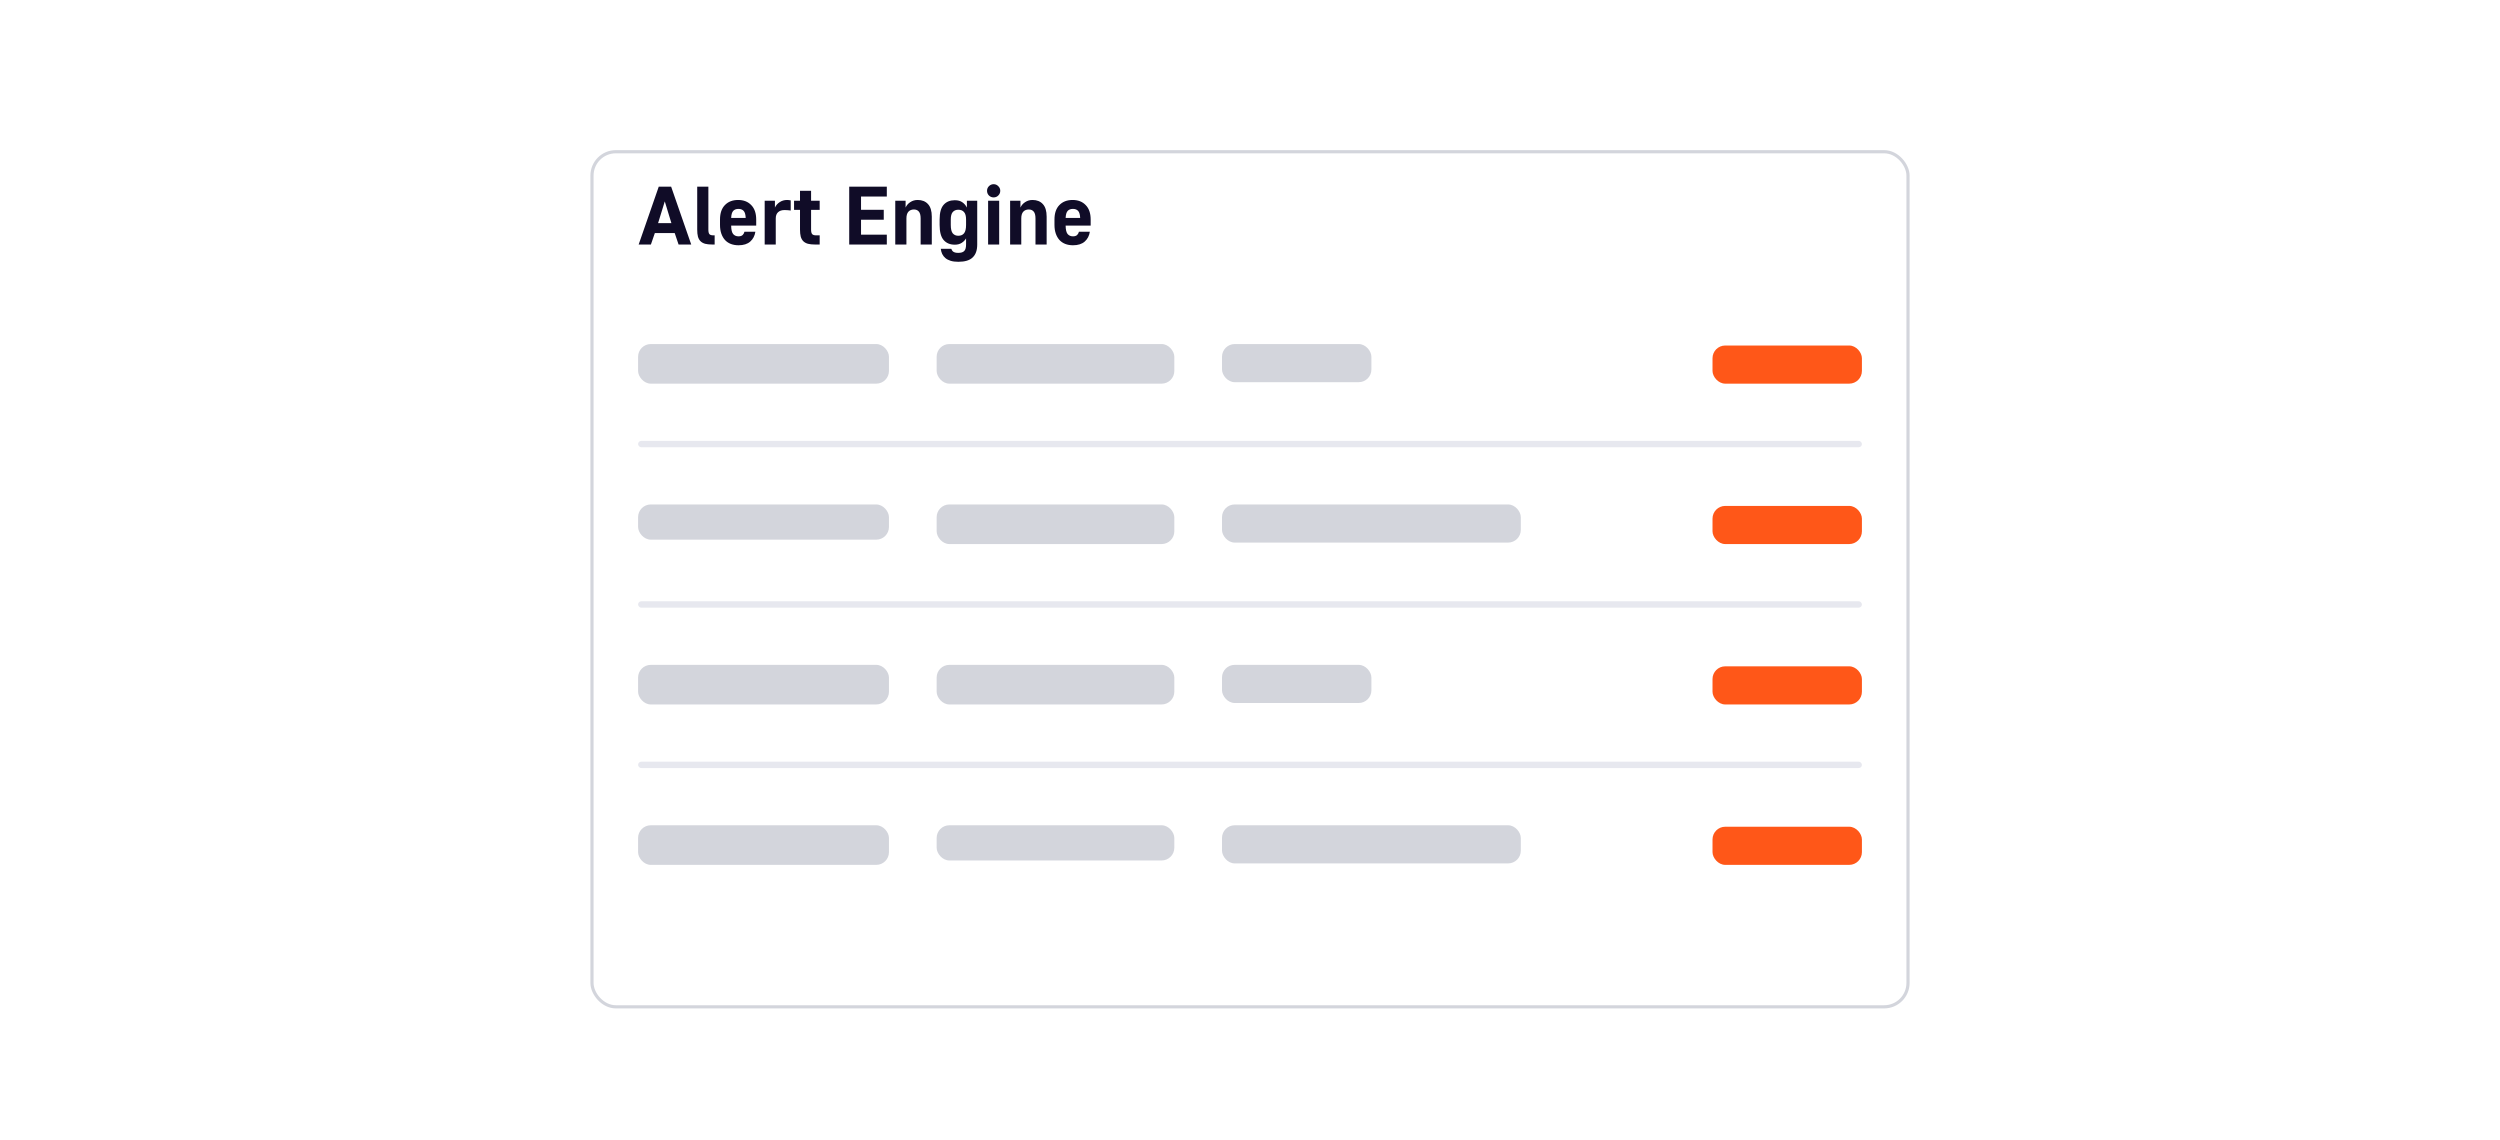 <svg width="568" height="259" viewBox="0 0 568 259" fill="none" xmlns="http://www.w3.org/2000/svg">
<g filter="url(#filter0_dd_2016_5877)">
<rect x="134.139" y="24" width="299.722" height="195" rx="5.778" fill="white"/>
<rect x="134.5" y="24.361" width="299" height="194.278" rx="5.417" stroke="#D3D5DC" stroke-width="0.722"/>
</g>
<path d="M149.667 42.411H152.483L157.046 55.556H154.173L153.291 52.946H148.784L147.883 55.556H145.104L149.667 42.411ZM152.54 50.692L151.038 45.754L149.517 50.692H152.54ZM161.823 55.556C161.185 55.556 160.647 55.499 160.208 55.387C159.77 55.261 159.42 55.067 159.157 54.805C158.894 54.542 158.7 54.197 158.575 53.772C158.462 53.334 158.406 52.795 158.406 52.157V42.411H160.941V52.157C160.941 52.67 161.022 53.021 161.185 53.208C161.36 53.384 161.648 53.471 162.049 53.471H162.368V55.556H161.823ZM167.791 55.725C167.153 55.725 166.57 55.624 166.045 55.424C165.531 55.224 165.093 54.93 164.73 54.542C164.367 54.141 164.085 53.653 163.885 53.077C163.685 52.501 163.585 51.844 163.585 51.105V49.866C163.585 48.451 163.954 47.362 164.693 46.599C165.444 45.822 166.445 45.434 167.697 45.434C168.949 45.434 169.944 45.822 170.683 46.599C171.434 47.362 171.809 48.458 171.809 49.885V51.256H166.12C166.132 52.182 166.282 52.82 166.57 53.171C166.871 53.521 167.278 53.697 167.791 53.697C168.204 53.697 168.517 53.596 168.73 53.396C168.943 53.183 169.08 52.933 169.143 52.645H171.622C171.484 53.572 171.096 54.316 170.457 54.88C169.819 55.443 168.93 55.725 167.791 55.725ZM167.772 47.462C167.259 47.462 166.865 47.613 166.589 47.913C166.314 48.201 166.157 48.733 166.12 49.509H169.425C169.387 48.733 169.231 48.201 168.955 47.913C168.68 47.613 168.285 47.462 167.772 47.462ZM173.735 45.603H176.063V47.162C176.301 46.649 176.664 46.236 177.152 45.923C177.64 45.597 178.198 45.434 178.823 45.434C178.949 45.434 179.061 45.441 179.161 45.453C179.262 45.466 179.349 45.478 179.424 45.491C179.512 45.503 179.587 45.516 179.65 45.528V47.838C179.525 47.825 179.393 47.807 179.255 47.782C179.13 47.769 178.98 47.757 178.805 47.744C178.642 47.732 178.454 47.725 178.241 47.725C177.603 47.725 177.108 47.894 176.758 48.232C176.42 48.558 176.251 49.021 176.251 49.622V55.556H173.735V45.603ZM185.179 55.556C184.541 55.556 184.002 55.499 183.564 55.387C183.126 55.261 182.775 55.067 182.513 54.805C182.25 54.542 182.056 54.197 181.93 53.772C181.818 53.334 181.761 52.795 181.761 52.157V47.688H180.409V45.603H181.761V43.35H184.278V45.603H186.231V47.688H184.278V52.157C184.278 52.67 184.365 53.021 184.541 53.208C184.716 53.384 185.004 53.471 185.404 53.471H186.231V55.556H185.179ZM192.941 42.411H201.485V44.646H195.626V47.669H200.79V49.922H195.626V53.321H201.485V55.556H192.941V42.411ZM203.404 45.603H205.751V47.162C205.976 46.649 206.333 46.236 206.821 45.923C207.31 45.597 207.867 45.434 208.493 45.434C209.494 45.434 210.276 45.747 210.84 46.373C211.416 46.987 211.704 47.938 211.704 49.228V55.556H209.169V49.622C209.169 48.896 209.031 48.376 208.755 48.063C208.493 47.75 208.123 47.594 207.648 47.594C207.122 47.594 206.702 47.763 206.389 48.101C206.089 48.439 205.939 48.946 205.939 49.622V55.556H203.404V45.603ZM216.937 55.593C215.86 55.593 215.015 55.243 214.402 54.542C213.788 53.841 213.482 52.695 213.482 51.105V49.866C213.482 48.326 213.788 47.212 214.402 46.524C215.015 45.835 215.86 45.491 216.937 45.491C217.65 45.491 218.22 45.647 218.645 45.96C219.084 46.261 219.428 46.661 219.678 47.162V45.603H222.025V55.556C222.025 56.858 221.681 57.834 220.993 58.485C220.317 59.148 219.228 59.48 217.725 59.48C217.049 59.48 216.467 59.405 215.979 59.255C215.503 59.105 215.109 58.898 214.796 58.635C214.483 58.372 214.239 58.059 214.064 57.696C213.901 57.346 213.795 56.958 213.744 56.532H216.129C216.179 56.645 216.236 56.757 216.298 56.87C216.361 56.983 216.448 57.083 216.561 57.171C216.686 57.258 216.837 57.327 217.012 57.377C217.2 57.427 217.437 57.452 217.725 57.452C218.364 57.452 218.814 57.308 219.077 57.02C219.353 56.745 219.49 56.257 219.49 55.556V54.166C219.253 54.567 218.921 54.905 218.495 55.18C218.07 55.456 217.55 55.593 216.937 55.593ZM217.725 53.565C218.289 53.565 218.721 53.384 219.021 53.021C219.334 52.645 219.49 52.007 219.49 51.105V49.866C219.49 49.077 219.334 48.514 219.021 48.176C218.721 47.825 218.289 47.65 217.725 47.65C217.2 47.65 216.78 47.825 216.467 48.176C216.167 48.514 216.017 49.077 216.017 49.866V51.105C216.017 52.007 216.167 52.645 216.467 53.021C216.78 53.384 217.2 53.565 217.725 53.565ZM224.498 45.603H227.014V55.556H224.498V45.603ZM225.756 44.852C225.343 44.852 224.986 44.708 224.686 44.42C224.398 44.12 224.254 43.763 224.254 43.35C224.254 42.937 224.398 42.587 224.686 42.299C224.986 41.998 225.343 41.848 225.756 41.848C226.169 41.848 226.52 41.998 226.808 42.299C227.108 42.587 227.259 42.937 227.259 43.35C227.259 43.763 227.108 44.12 226.808 44.42C226.52 44.708 226.169 44.852 225.756 44.852ZM229.498 45.603H231.845V47.162C232.071 46.649 232.428 46.236 232.916 45.923C233.404 45.597 233.961 45.434 234.587 45.434C235.589 45.434 236.371 45.747 236.934 46.373C237.51 46.987 237.798 47.938 237.798 49.228V55.556H235.263V49.622C235.263 48.896 235.125 48.376 234.85 48.063C234.587 47.75 234.218 47.594 233.742 47.594C233.216 47.594 232.797 47.763 232.484 48.101C232.183 48.439 232.033 48.946 232.033 49.622V55.556H229.498V45.603ZM243.782 55.725C243.144 55.725 242.562 55.624 242.036 55.424C241.523 55.224 241.085 54.93 240.721 54.542C240.358 54.141 240.077 53.653 239.876 53.077C239.676 52.501 239.576 51.844 239.576 51.105V49.866C239.576 48.451 239.945 47.362 240.684 46.599C241.435 45.822 242.437 45.434 243.688 45.434C244.94 45.434 245.935 45.822 246.674 46.599C247.425 47.362 247.801 48.458 247.801 49.885V51.256H242.111C242.124 52.182 242.274 52.82 242.562 53.171C242.862 53.521 243.269 53.697 243.782 53.697C244.195 53.697 244.508 53.596 244.721 53.396C244.934 53.183 245.072 52.933 245.134 52.645H247.613C247.475 53.572 247.087 54.316 246.449 54.88C245.81 55.443 244.921 55.725 243.782 55.725ZM243.763 47.462C243.25 47.462 242.856 47.613 242.58 47.913C242.305 48.201 242.149 48.733 242.111 49.509H245.416C245.378 48.733 245.222 48.201 244.946 47.913C244.671 47.613 244.277 47.462 243.763 47.462Z" fill="#100C27"/>
<rect x="144.972" y="78.167" width="57" height="9" rx="2.889" fill="#D3D5DC"/>
<rect x="212.806" y="78.167" width="54" height="9" rx="2.889" fill="#D3D5DC"/>
<rect x="277.639" y="78.167" width="33.944" height="8.667" rx="2.889" fill="#D3D5DC"/>
<rect x="389.083" y="78.5" width="33.944" height="8.667" rx="2.889" fill="#FF5718"/>
<rect x="144.972" y="100.167" width="278.056" height="1.444" rx="0.722" fill="#E7E8EF"/>
<rect x="144.972" y="114.611" width="57" height="8" rx="2.889" fill="#D3D5DC"/>
<rect x="212.806" y="114.611" width="54" height="9" rx="2.889" fill="#D3D5DC"/>
<rect x="277.639" y="114.611" width="67.889" height="8.667" rx="2.889" fill="#D3D5DC"/>
<rect x="389.083" y="114.944" width="33.944" height="8.667" rx="2.889" fill="#FF5718"/>
<rect x="144.972" y="136.611" width="278.056" height="1.444" rx="0.722" fill="#E7E8EF"/>
<rect x="144.972" y="151.056" width="57" height="9" rx="2.889" fill="#D3D5DC"/>
<rect x="212.806" y="151.056" width="54" height="9" rx="2.889" fill="#D3D5DC"/>
<rect x="277.639" y="151.056" width="33.944" height="8.667" rx="2.889" fill="#D3D5DC"/>
<rect x="389.083" y="151.389" width="33.944" height="8.667" rx="2.889" fill="#FF5718"/>
<rect x="144.972" y="173.056" width="278.056" height="1.444" rx="0.722" fill="#E7E8EF"/>
<rect x="144.972" y="187.5" width="57" height="9" rx="2.889" fill="#D3D5DC"/>
<rect x="212.806" y="187.5" width="54" height="8" rx="2.889" fill="#D3D5DC"/>
<rect x="277.639" y="187.5" width="67.889" height="8.667" rx="2.889" fill="#D3D5DC"/>
<rect x="389.083" y="187.833" width="33.944" height="8.667" rx="2.889" fill="#FF5718"/>
<defs>
<filter id="filter0_dd_2016_5877" x="125.472" y="22.556" width="317.056" height="212.333" filterUnits="userSpaceOnUse" color-interpolation-filters="sRGB">
<feFlood flood-opacity="0" result="BackgroundImageFix"/>
<feColorMatrix in="SourceAlpha" type="matrix" values="0 0 0 0 0 0 0 0 0 0 0 0 0 0 0 0 0 0 127 0" result="hardAlpha"/>
<feMorphology radius="2.167" operator="erode" in="SourceAlpha" result="effect1_dropShadow_2016_5877"/>
<feOffset dy="7.222"/>
<feGaussianBlur stdDeviation="5.417"/>
<feComposite in2="hardAlpha" operator="out"/>
<feColorMatrix type="matrix" values="0 0 0 0 0.067 0 0 0 0 0.094 0 0 0 0 0.153 0 0 0 0.1 0"/>
<feBlend mode="normal" in2="BackgroundImageFix" result="effect1_dropShadow_2016_5877"/>
<feColorMatrix in="SourceAlpha" type="matrix" values="0 0 0 0 0 0 0 0 0 0 0 0 0 0 0 0 0 0 127 0" result="hardAlpha"/>
<feMorphology radius="1.444" operator="erode" in="SourceAlpha" result="effect2_dropShadow_2016_5877"/>
<feOffset dy="2.889"/>
<feGaussianBlur stdDeviation="2.167"/>
<feComposite in2="hardAlpha" operator="out"/>
<feColorMatrix type="matrix" values="0 0 0 0 0.067 0 0 0 0 0.094 0 0 0 0 0.153 0 0 0 0.06 0"/>
<feBlend mode="normal" in2="effect1_dropShadow_2016_5877" result="effect2_dropShadow_2016_5877"/>
<feBlend mode="normal" in="SourceGraphic" in2="effect2_dropShadow_2016_5877" result="shape"/>
</filter>
</defs>
</svg>
